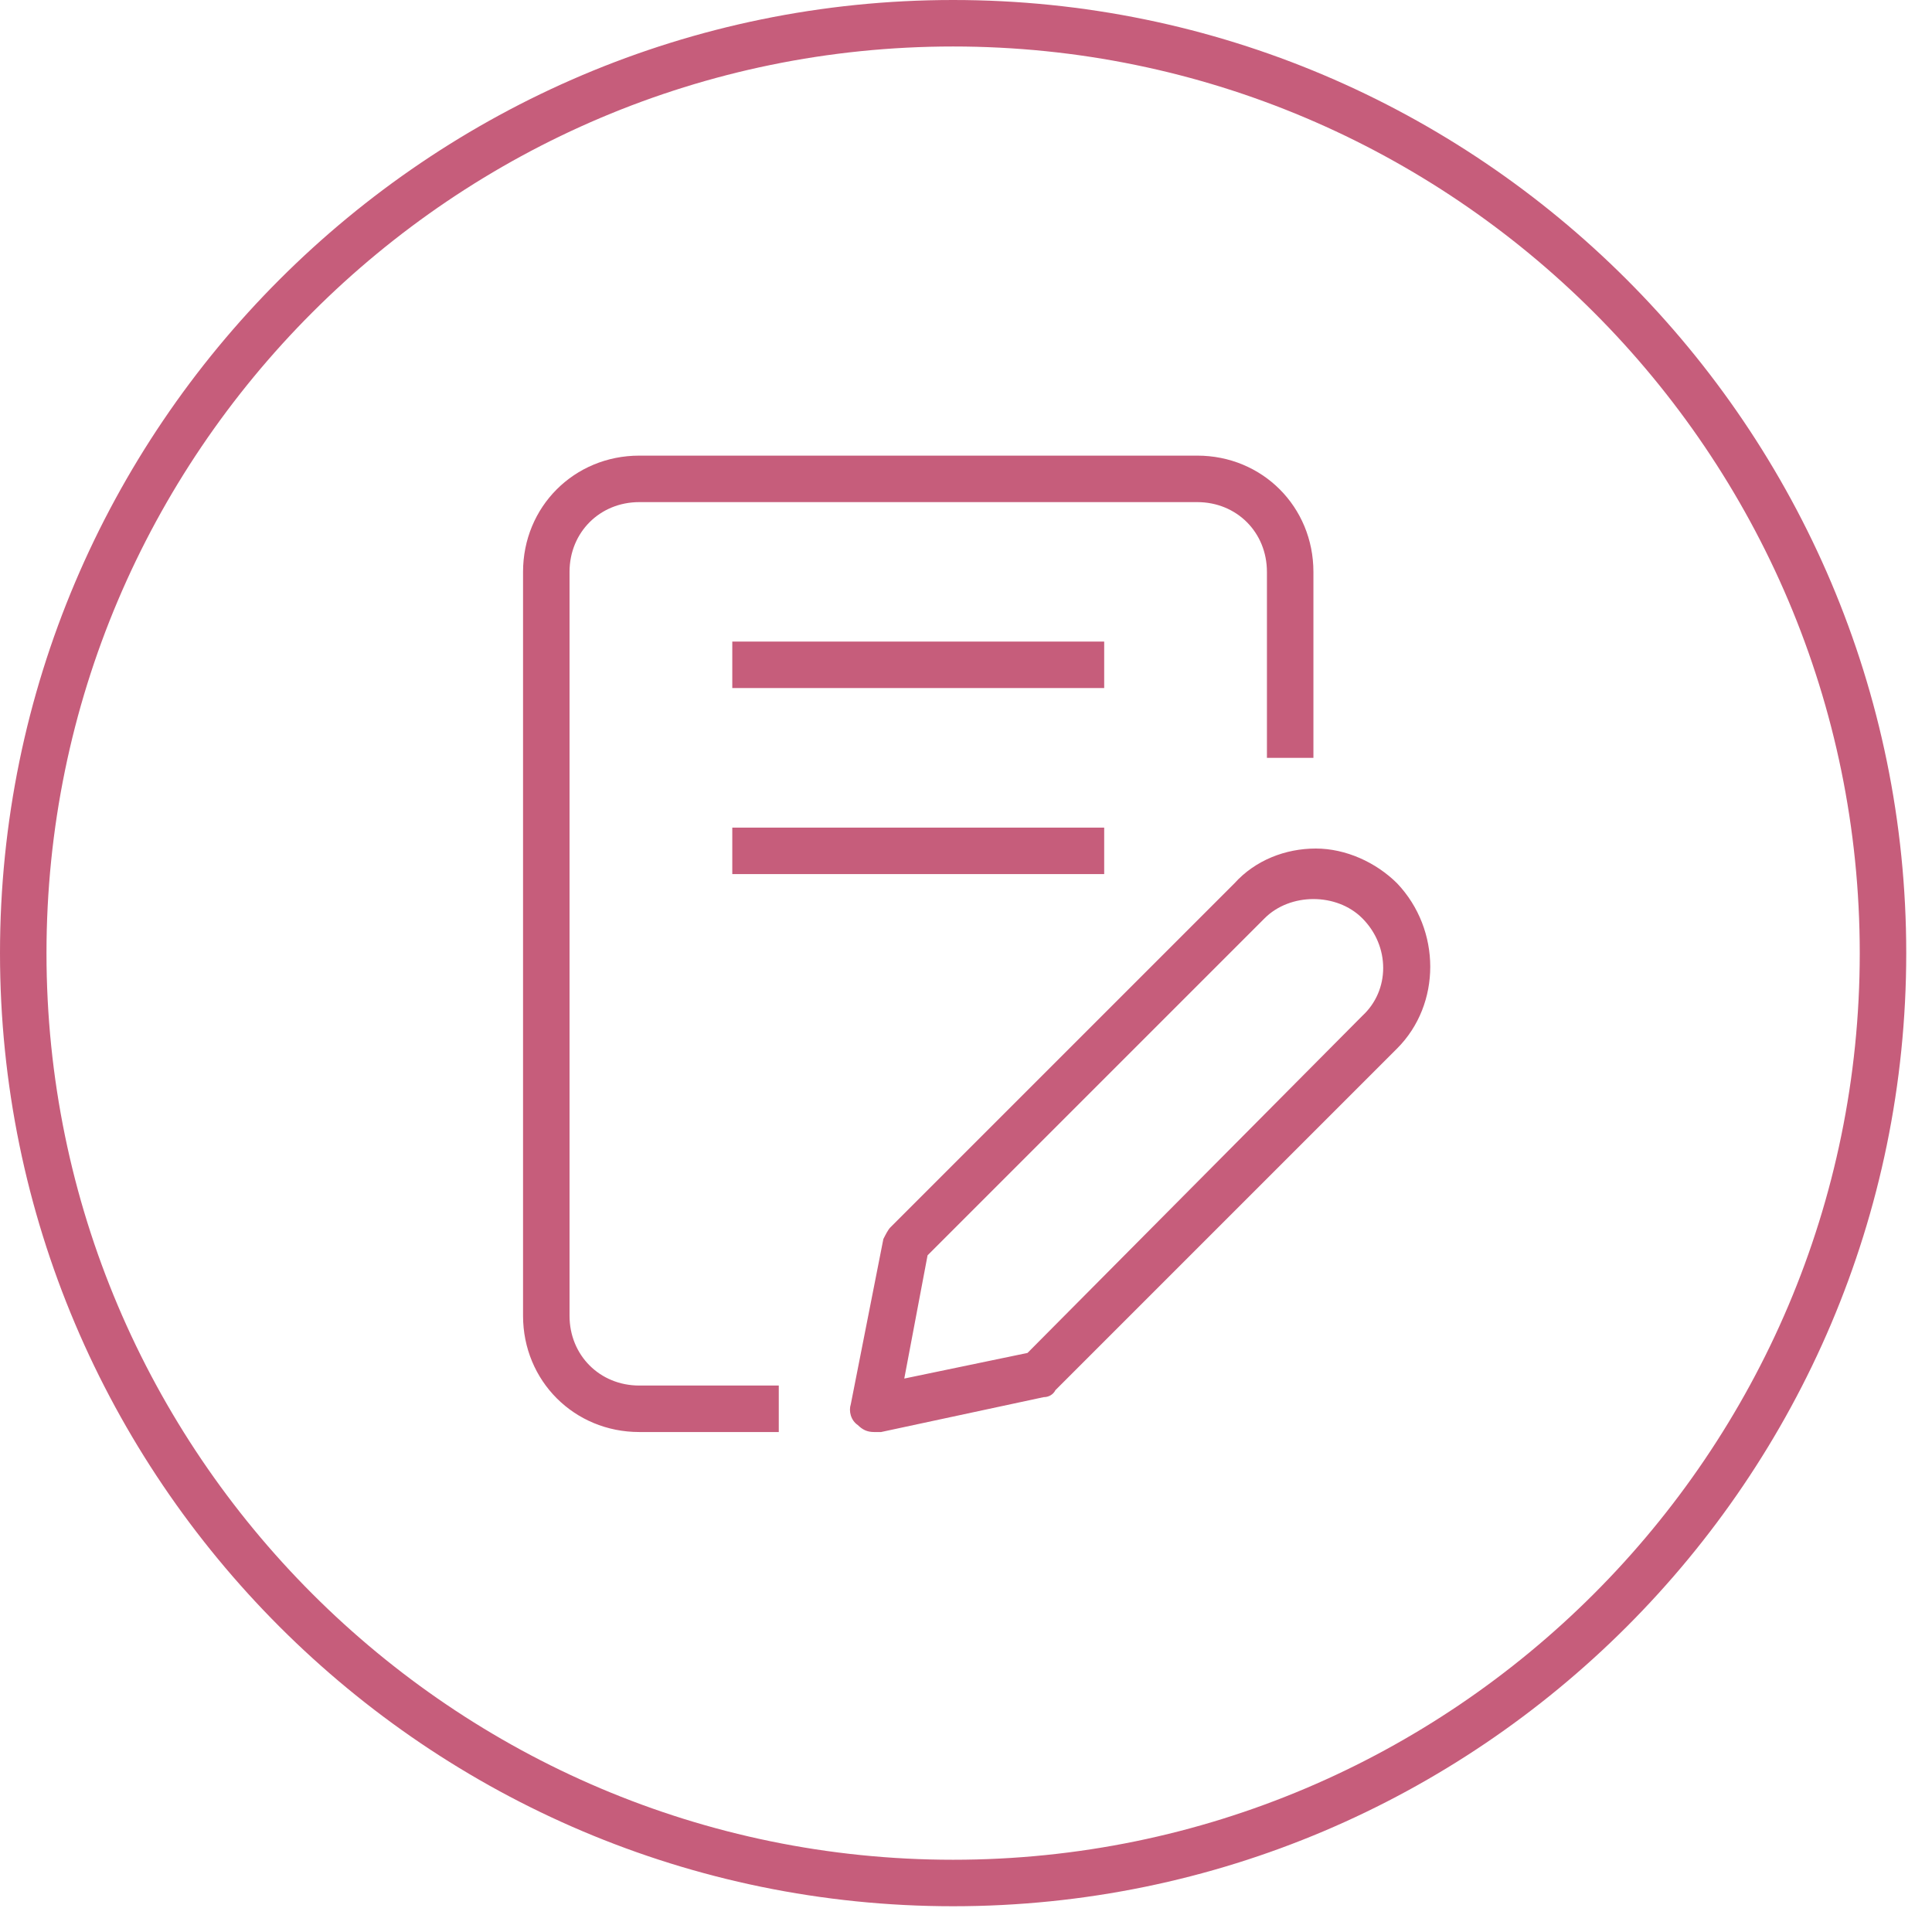 <svg xmlns="http://www.w3.org/2000/svg" xmlns:xlink="http://www.w3.org/1999/xlink" width="150" zoomAndPan="magnify" viewBox="0 0 112.5 112.5" height="150" preserveAspectRatio="xMidYMid meet" version="1.0"><path fill="rgb(77.649%, 36.469%, 48.239%)" d="M 55.5 111 C 24.906 111 0 86.094 0 55.5 C 0 24.906 24.906 0 55.5 0 C 86.094 0 111 24.906 111 55.5 C 111 86.094 86.094 111 55.5 111 Z M 55.5 2.707 C 26.395 2.707 2.707 26.395 2.707 55.5 C 2.707 84.605 26.395 108.293 55.5 108.293 C 84.605 108.293 108.293 84.605 108.293 55.5 C 108.293 26.395 84.605 2.707 55.5 2.707 Z M 55.5 2.707 " fill-opacity="1" fill-rule="nonzero"/><path fill="rgb(77.649%, 36.469%, 48.239%)" d="M 45.348 83.387 L 37.227 83.387 C 33.434 83.387 30.457 80.406 30.457 76.617 L 30.457 33.301 C 30.457 29.508 33.434 26.531 37.227 26.531 L 69.715 26.531 C 73.504 26.531 76.48 29.508 76.48 33.301 L 76.48 44.129 L 73.773 44.129 L 73.773 33.301 C 73.773 31 72.016 29.238 69.715 29.238 L 37.227 29.238 C 34.926 29.238 33.164 31 33.164 33.301 L 33.164 76.617 C 33.164 78.918 34.926 80.68 37.227 80.68 L 45.348 80.68 Z M 51.305 83.387 L 60.777 81.355 C 61.051 81.355 61.32 81.219 61.457 80.949 L 81.355 61.051 C 83.926 58.477 83.926 54.145 81.355 51.438 C 80.137 50.223 78.375 49.41 76.617 49.41 C 74.855 49.41 73.098 50.086 71.879 51.438 L 51.844 71.473 C 51.711 71.609 51.574 71.879 51.438 72.148 L 49.543 81.762 C 49.41 82.168 49.543 82.707 49.949 82.98 C 50.223 83.25 50.492 83.387 50.898 83.387 C 51.031 83.387 51.168 83.387 51.305 83.387 Z M 73.641 53.469 C 75.129 51.98 77.836 51.98 79.324 53.469 C 80.949 55.094 80.949 57.664 79.324 59.156 L 59.832 78.781 L 52.656 80.273 L 54.012 73.098 Z M 64.297 37.359 L 42.641 37.359 L 42.641 40.066 L 64.297 40.066 Z M 64.297 48.191 L 42.641 48.191 L 42.641 50.898 L 64.297 50.898 Z M 64.297 48.191 " fill-opacity="1" fill-rule="nonzero"/></svg>